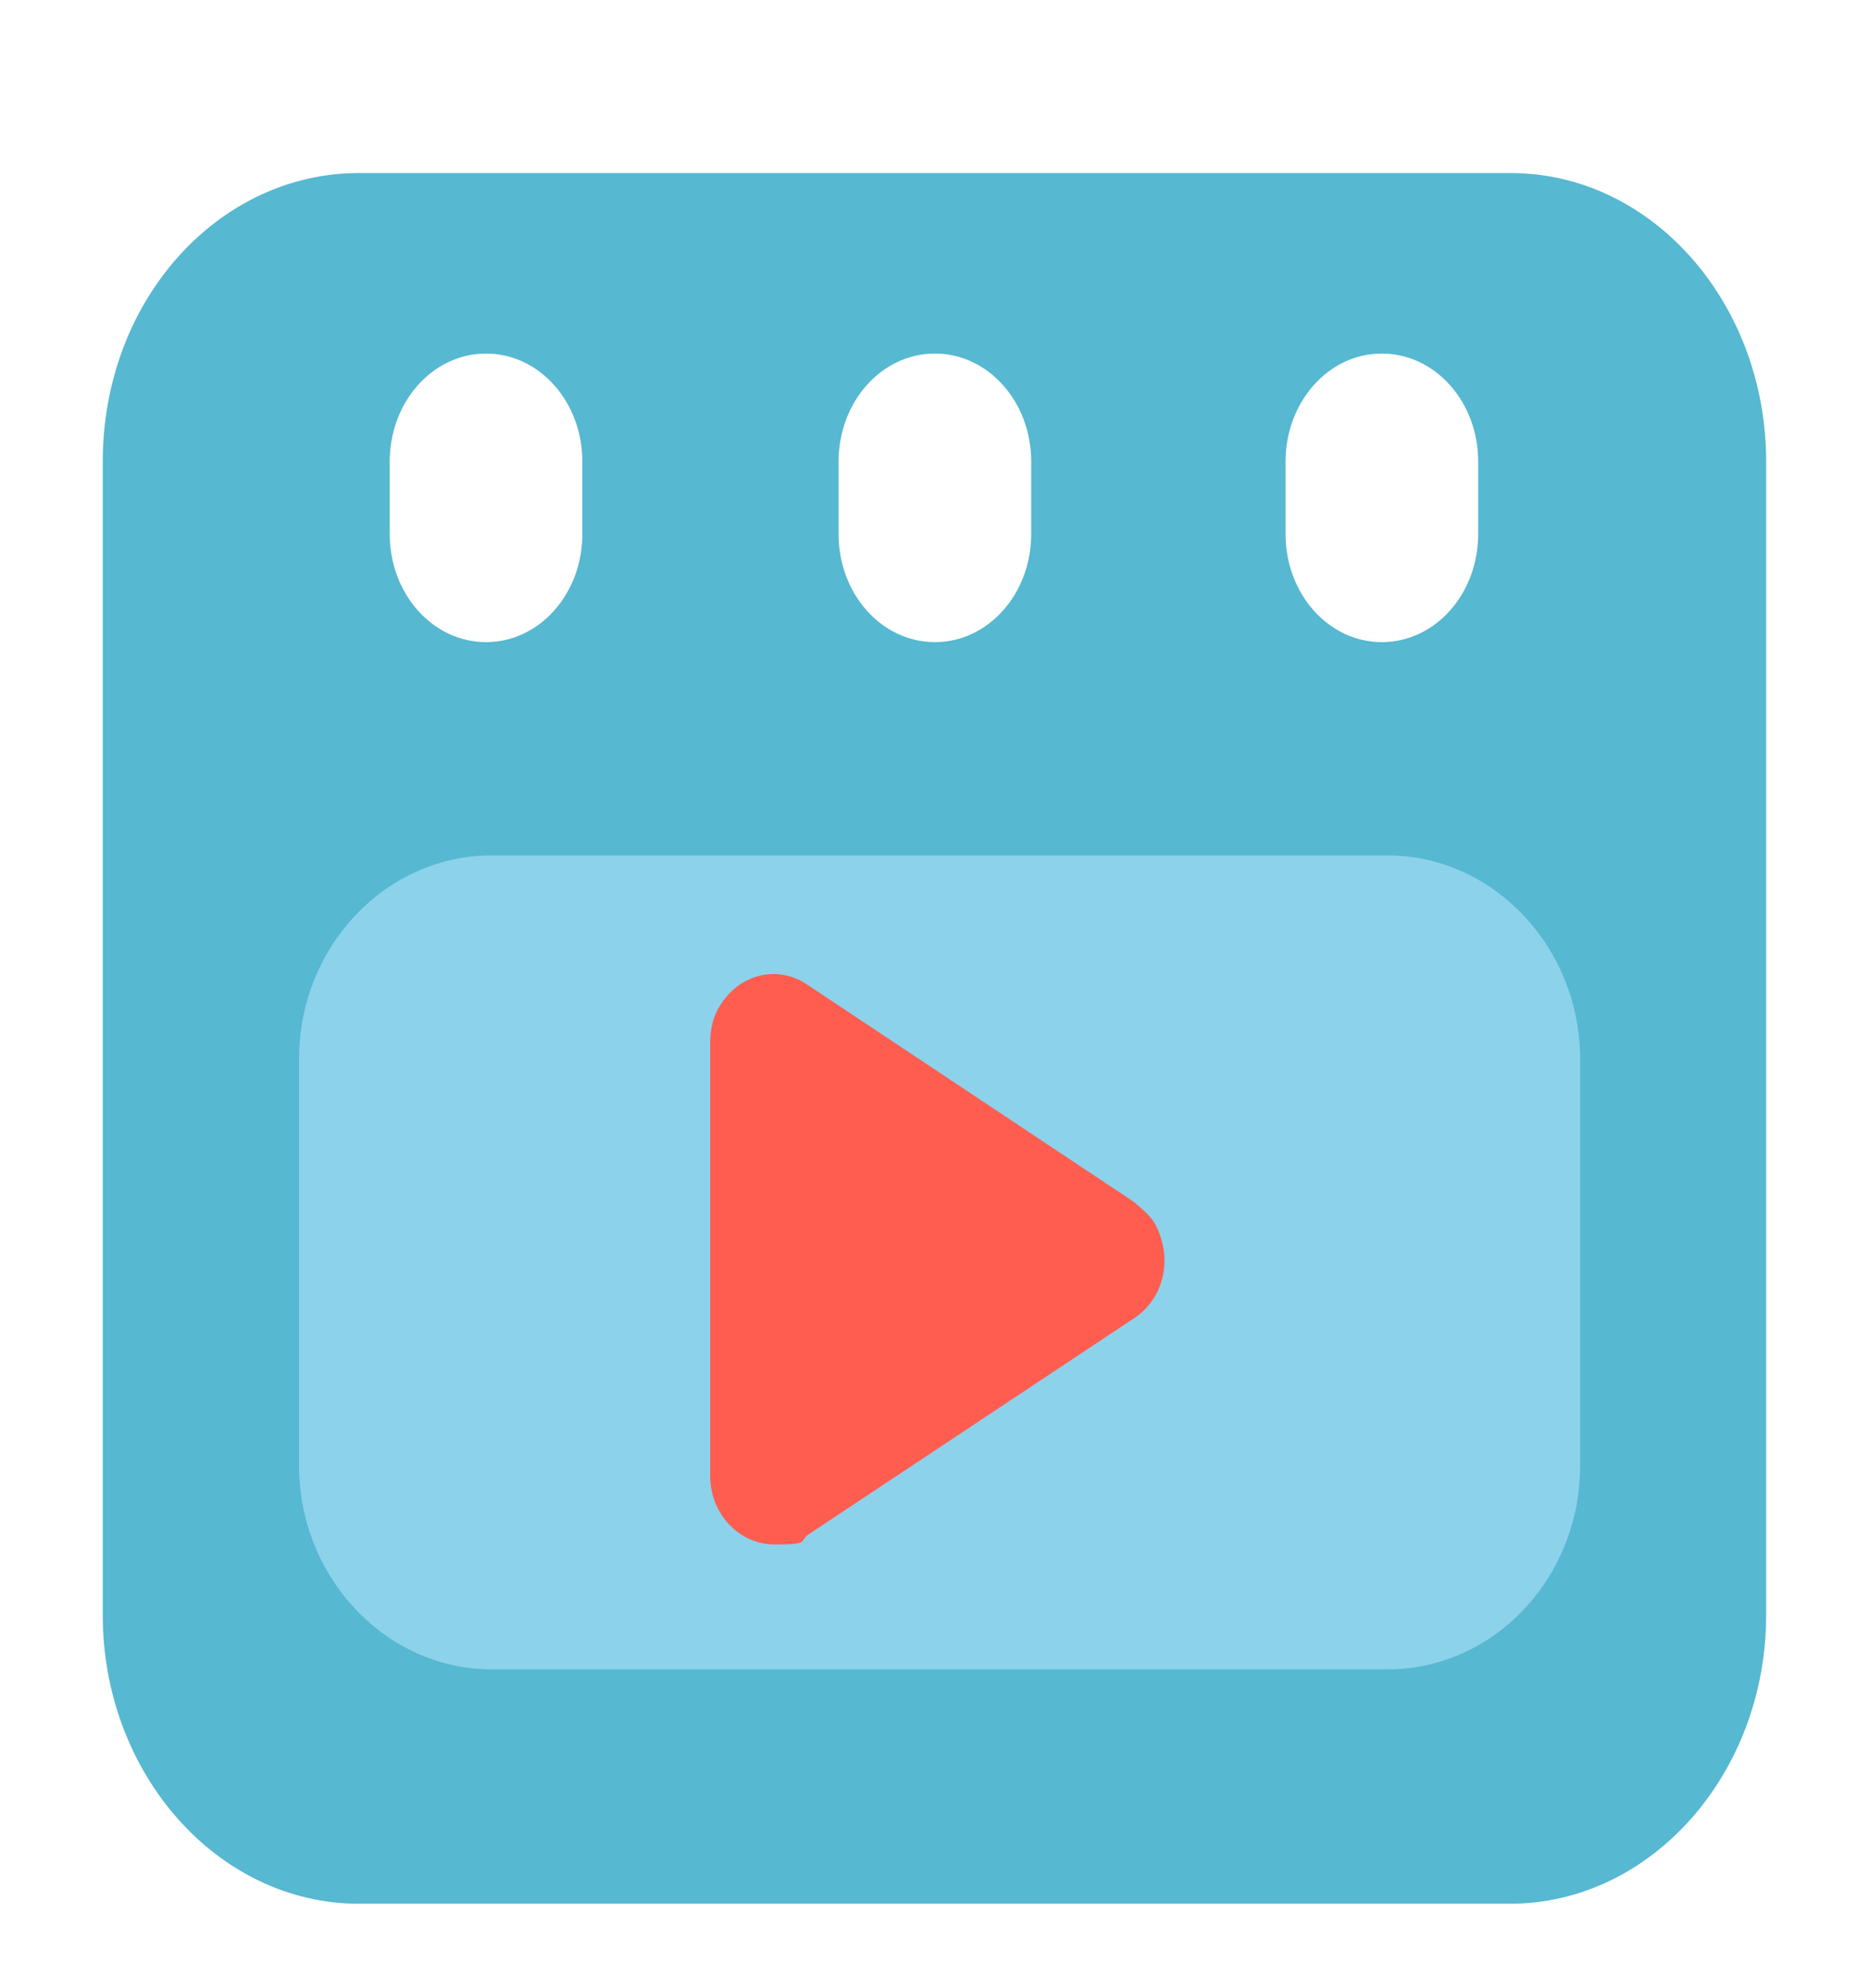 <svg width="189" height="201" viewBox="0 0 189 201" fill="none" xmlns="http://www.w3.org/2000/svg" xmlns:xlink="http://www.w3.org/1999/xlink">
	<desc>
			Created with Pixso.
	</desc>
	<defs>
		<clipPath id="clip2_1">
			<rect id="主页-点播" width="189" height="201" fill="white" fill-opacity="0"/>
		</clipPath>
	</defs>
	<g clip-path="url(#clip2_1)">
		<mask id="mask2_4" mask-type="alpha" maskUnits="userSpaceOnUse" x="0" y="0" width="189" height="200">
			<rect id="点播" width="189" height="200" fill="#000000" fill-opacity="1"/>
		</mask>
		<g mask="url(#mask2_4)">
			<path id="path" d="M152.78 17.5L36.29 17.5C22.01 17.5 10.39 30.44 10.39 46.68L10.39 163.31C10.39 179.34 22.01 192.5 36.29 192.5L152.69 192.5C166.97 192.5 178.6 179.34 178.6 163.31L178.6 46.68C178.6 30.65 167.06 17.5 152.78 17.5ZM58.89 54C58.89 60.05 54.54 64.93 49.15 64.93C43.76 64.93 39.41 60.05 39.41 54L39.41 46.68C39.41 40.63 43.76 35.75 49.15 35.75C54.54 35.75 58.89 40.63 58.89 46.68L58.89 54ZM104.28 54C104.28 60.05 99.93 64.93 94.54 64.93C89.15 64.93 84.8 60.05 84.8 54L84.8 46.68C84.8 40.63 89.15 35.75 94.54 35.75C99.93 35.75 104.28 40.63 104.28 46.68L104.28 54ZM149.48 54C149.48 60.05 145.13 64.93 139.73 64.93C134.35 64.93 130 60.05 130 54L130 46.68C130 40.63 134.35 35.75 139.73 35.75C145.13 35.75 149.48 40.63 149.48 46.68L149.48 54Z" fill="#56B8D1" fill-opacity="1" fill-rule="nonzero"/>
			<path id="path" d="M30.24 107.1C30.24 95.7 39.02 86.5 49.7 86.5L140.33 86.5C151.01 86.5 159.79 95.8 159.79 107.1L159.79 148.2C159.79 159.6 151.01 168.8 140.33 168.8L49.7 168.8C39.02 168.8 30.24 159.5 30.24 148.2L30.24 107.1Z" fill="#8CD2EB" fill-opacity="1" fill-rule="nonzero"/>
			<path id="path" d="M114.72 133.27C117.84 131.17 118.59 127.07 116.8 123.77C116.32 122.87 115.47 122.27 114.72 121.57L81.64 99.57C78.52 97.47 74.65 98.57 72.76 101.77C72.1 102.77 71.82 104.17 71.82 105.37L71.82 149.27C71.82 153.07 74.74 156.17 78.34 156.17C81.93 156.17 80.79 155.87 81.74 155.17L114.72 133.27Z" fill="#FF5D50" fill-opacity="1" fill-rule="nonzero"/>
		</g>
	</g>
</svg>
